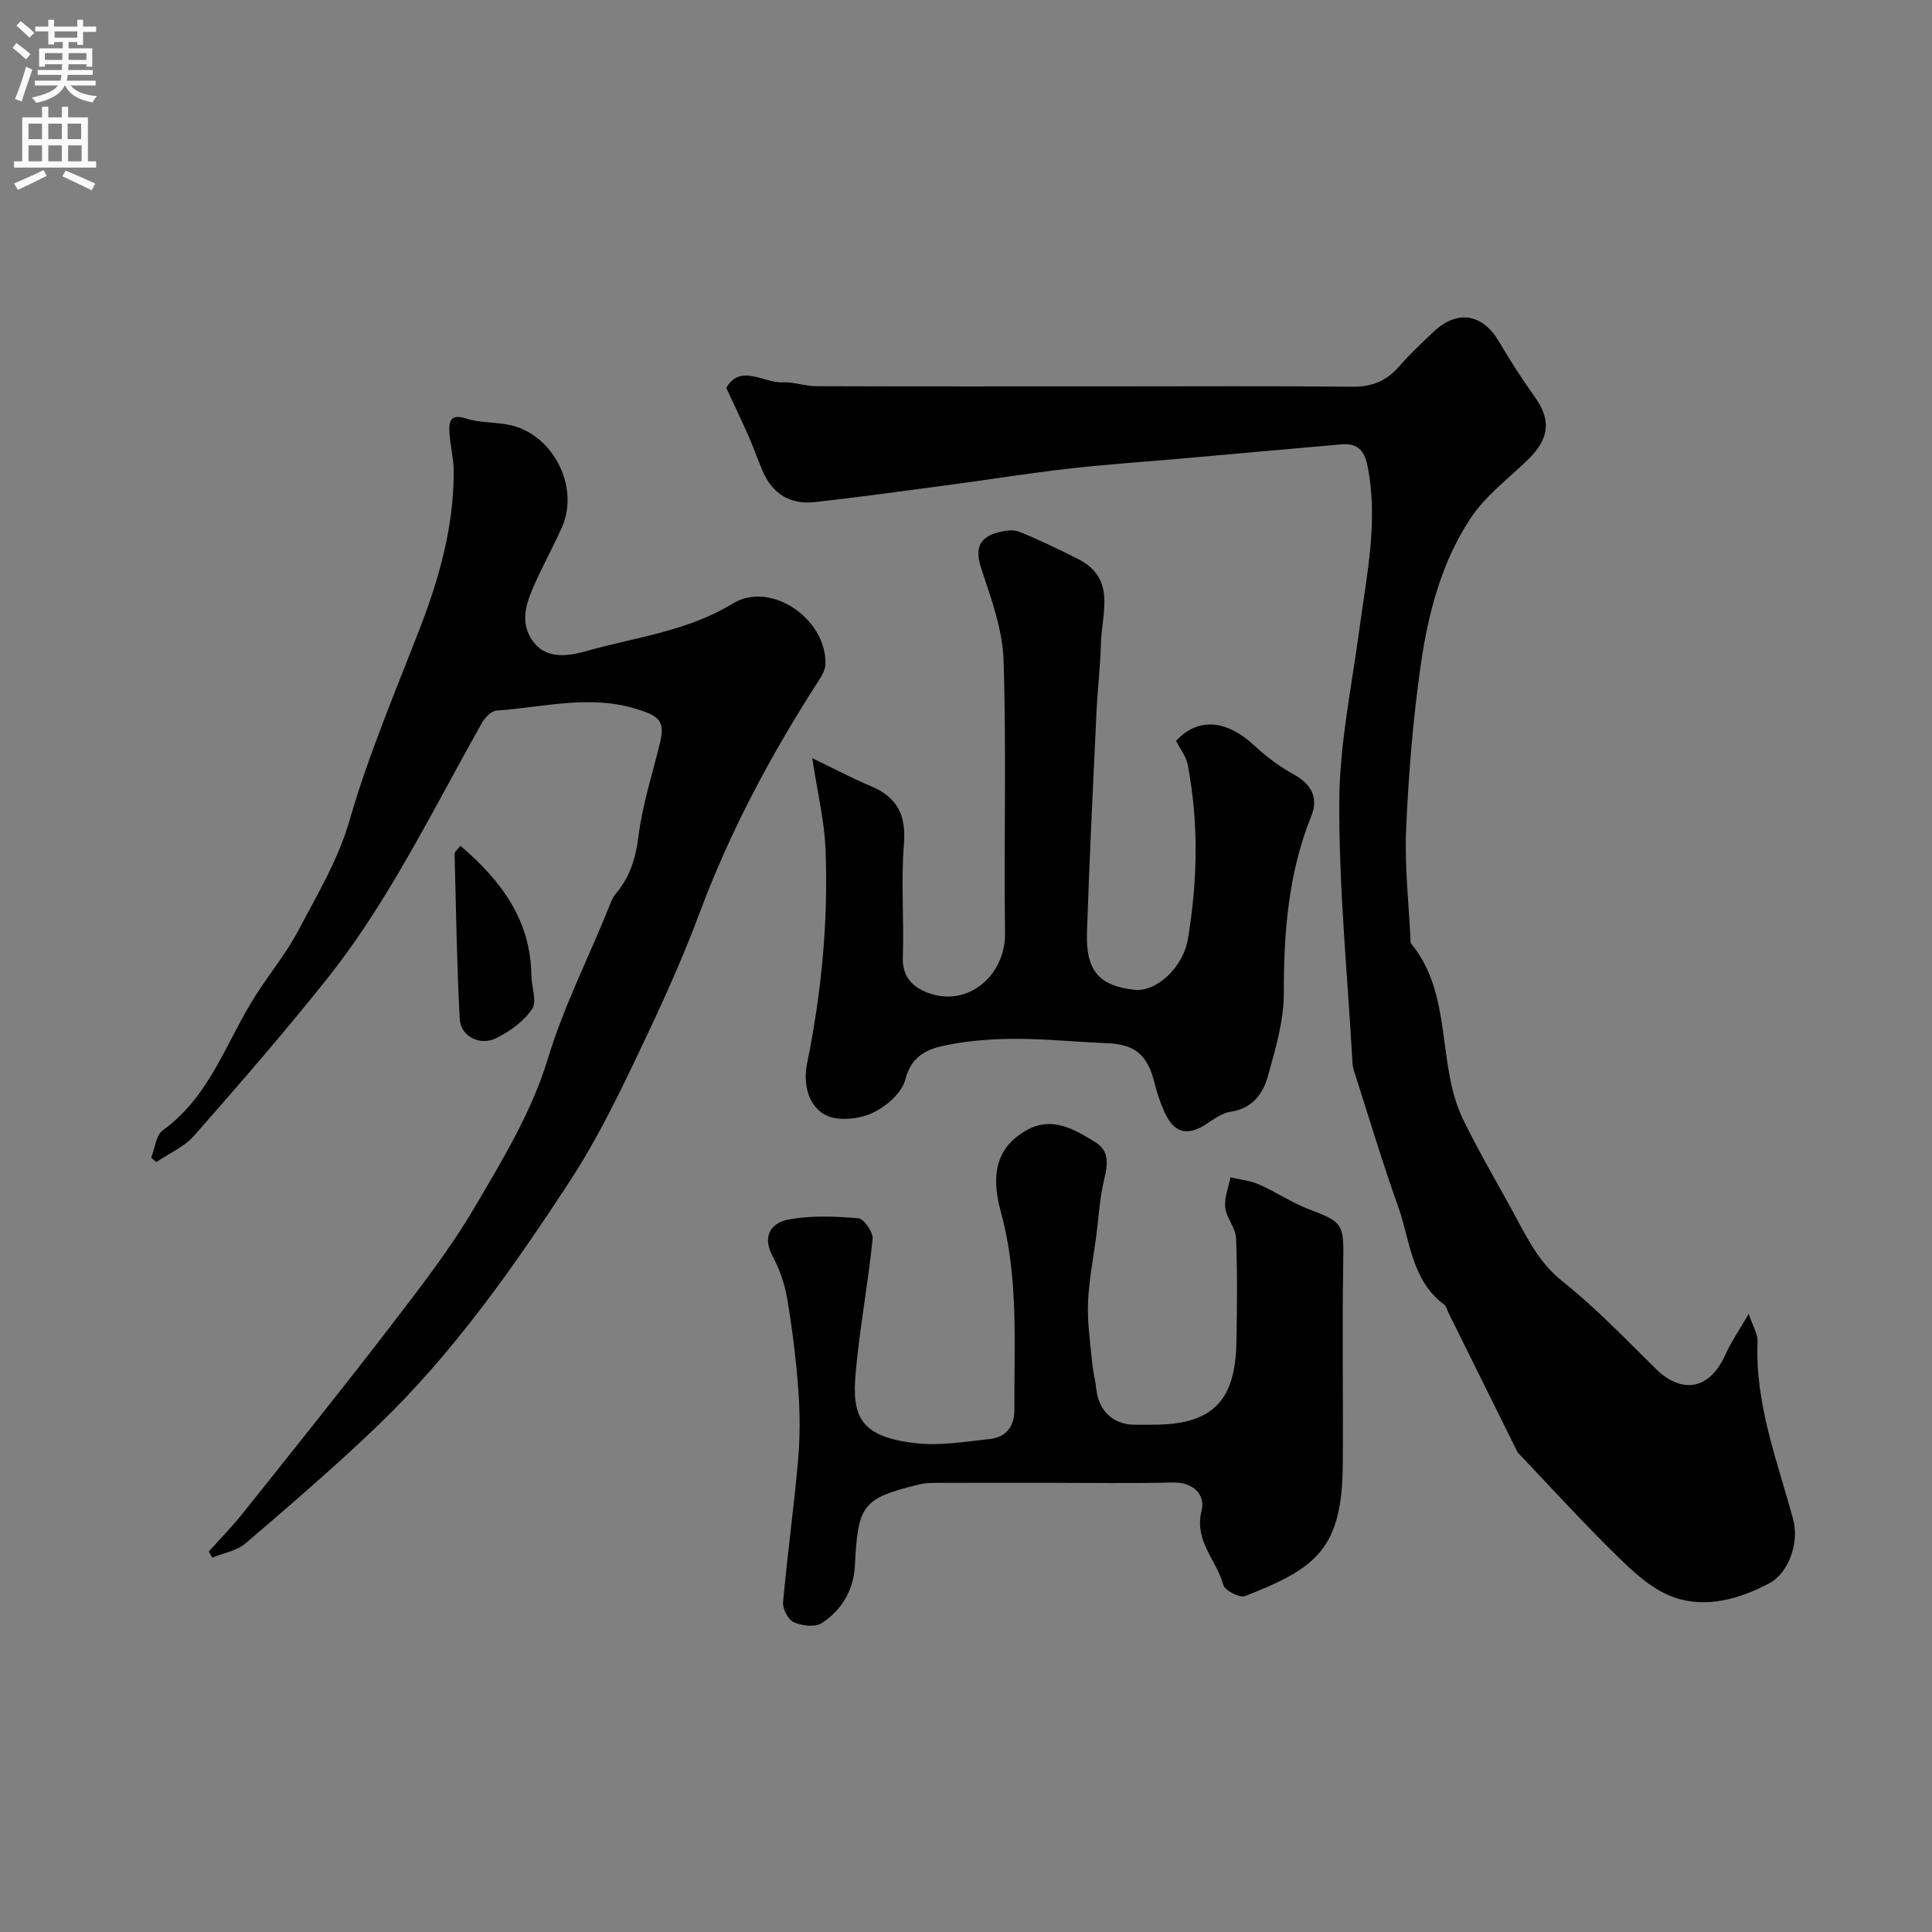 <svg enable-background="new 0 0 400 400" viewBox="0 0 400 400" xmlns="http://www.w3.org/2000/svg"><rect x="0" y="0" width="400" height="400" fill="#808080" stroke="none"/><g fill="#000001"><path d="m150.36 80.28c3.03-5.07 7.72-.92 11.75-1.12 2.24-.11 4.52.79 6.78.8 20.49.07 40.99.04 61.48.04 16.53 0 33.06-.1 49.59.07 3.98.04 6.98-1.12 9.58-4.07 2.31-2.62 4.84-5.05 7.4-7.43 4.87-4.51 10.03-3.57 13.4 2.14 2.32 3.93 4.78 7.79 7.44 11.49 3.38 4.71 3.04 8.6-1.39 12.92-4.04 3.95-8.78 7.46-11.85 12.07-6.12 9.19-8.89 19.9-10.42 30.69-1.59 11.21-2.51 22.55-3 33.87-.33 7.65.57 15.36.92 23.05.01.16-.02.38.06.49 8.83 10.67 5.22 25.04 10.88 36.61 3.41 6.97 7.39 13.65 11.07 20.49 2.54 4.72 4.9 9.28 9.4 12.86 6.9 5.5 13.07 11.93 19.36 18.15 4.8 4.74 10.81 5.11 14.48-3.06 1.16-2.59 2.81-4.95 4.76-8.32.85 2.56 1.91 4.19 1.84 5.77-.56 12.91 4.11 24.72 7.38 36.84 1.25 4.65-.85 11.01-5.01 13.2-6.12 3.22-12.98 5.19-19.6 2.91-4.26-1.46-8.09-4.9-11.43-8.16-7.13-6.93-13.82-14.32-20.68-21.52-.11-.12-.27-.22-.34-.36-4.78-9.62-9.54-19.25-14.31-28.88-.29-.58-.43-1.37-.9-1.72-6.82-5.07-7.03-13.28-9.54-20.33-3.32-9.32-6.16-18.82-9.19-28.25-.15-.47-.22-.97-.25-1.46-1.01-17.96-2.8-35.92-2.74-53.88.04-12.03 2.58-24.06 4.19-36.07 1.5-11.21 3.96-22.32 1.63-33.75-.68-3.33-2.26-4.63-5.38-4.36-10.96.95-21.92 1.95-32.89 2.92-7.86.7-15.75 1.21-23.59 2.11-8.43.96-16.82 2.32-25.24 3.44-9.08 1.21-18.17 2.45-27.27 3.48-5.12.58-8.82-1.7-10.86-6.48-1.02-2.39-1.87-4.85-2.91-7.22-1.36-3.09-2.82-6.13-4.6-9.97z"/><path d="m43.23 321.22c2.34-2.61 4.8-5.11 6.98-7.84 10.31-12.93 20.68-25.83 30.75-38.95 6.03-7.85 12.15-15.74 17.17-24.24 5.84-9.9 11.98-20.04 15.27-30.9 3.29-10.89 8.37-20.79 12.55-31.17.42-1.03.77-2.17 1.47-2.99 2.96-3.48 4.2-7.38 4.77-12 .82-6.57 2.92-12.97 4.48-19.45 1.07-4.44-.31-5.44-4.68-6.83-9.86-3.13-19.49-.39-29.2.27-1.08.07-2.41 1.47-3.04 2.59-5.93 10.53-11.48 21.28-17.64 31.67-4.31 7.27-8.96 14.43-14.21 21.03-8.89 11.18-18.28 21.99-27.71 32.72-2.04 2.32-5.19 3.67-7.83 5.47-.35-.3-.7-.6-1.06-.9.78-1.94.99-4.67 2.42-5.7 9.84-7.08 13.16-18.5 19.29-28.04 2.91-4.53 6.37-8.76 8.86-13.5 3.87-7.37 8.14-14.41 10.53-22.71 3.94-13.67 9.6-26.85 14.72-40.17 3.96-10.3 6.82-20.8 6.82-31.9 0-2.76-.76-5.52-.9-8.29-.12-2.3.37-3.76 3.51-2.73 2.9.95 6.17.68 9.18 1.37 8.85 2.02 14.28 12.82 10.63 21.09-1.72 3.89-3.78 7.62-5.53 11.5-1.76 3.91-3.39 8.07-.55 12.06 3.01 4.22 8.04 2.98 11.52 2.01 10.07-2.81 20.61-4.04 29.93-9.74 7.84-4.79 19.4 3.16 19.17 12.53-.03 1.07-.62 2.22-1.22 3.16-9.91 15.33-18.48 31.3-24.88 48.49-3.99 10.72-8.87 21.14-13.82 31.47-3.93 8.2-8.06 16.4-13.03 24-11.74 17.94-24.09 35.51-39.63 50.45-8.84 8.5-18.17 16.5-27.48 24.48-1.81 1.56-4.58 2-6.9 2.96-.23-.42-.47-.85-.71-1.27z"/><path d="m168.16 156.96c4.56 2.2 8.27 4.18 12.13 5.8 5.44 2.28 7.35 5.95 6.86 11.95-.63 7.78.04 15.65-.23 23.47-.15 4.39 2.41 6.48 5.77 7.57 8.04 2.6 15.51-3.99 15.39-12.57-.25-18.82.3-37.66-.3-56.46-.2-6.32-2.52-12.68-4.55-18.8-1.34-4.04-.83-6.56 3.35-7.68 1.41-.38 3.16-.66 4.43-.15 4.15 1.67 8.21 3.63 12.2 5.65 7.94 4.02 4.9 11.18 4.73 17.43-.12 4.77-.7 9.53-.93 14.3-.71 15.19-1.46 30.37-1.97 45.57-.26 7.97 2.56 11.1 9.85 11.89 4.56.49 10.08-4.65 11.06-10.55 2-12.03 2.26-24.1-.06-36.11-.33-1.69-1.55-3.2-2.4-4.88 4.54-4.89 10.42-4.46 16.35 1.09 2.42 2.27 5.19 4.28 8.09 5.9 3.63 2.02 5.06 4.85 3.57 8.54-4.77 11.83-5.72 24.11-5.7 36.72.01 5.74-1.74 11.58-3.31 17.21-1.02 3.65-3.27 6.7-7.73 7.33-1.68.24-3.29 1.42-4.79 2.41-4.15 2.75-6.88 2.09-8.93-2.47-.86-1.91-1.52-3.94-2.03-5.98-1.44-5.79-4.08-7.94-9.82-8.16-6.1-.23-12.19-.87-18.29-.9-4.6-.02-9.26.27-13.77 1.08-4.24.76-8.27 1.76-9.7 7.37-.72 2.82-4.12 5.71-7.01 6.99-2.8 1.24-7.17 1.65-9.64.27-3.47-1.94-4.53-6.41-3.69-10.56 3-14.75 4.45-29.65 3.81-44.67-.24-5.64-1.61-11.24-2.74-18.6z"/><path d="m217.75 307c-7.66 0-15.33-.02-22.99.01-1.49.01-3.03-.03-4.45.32-11.71 2.89-12.69 4.16-13.31 16.77-.26 5.13-2.71 9.22-6.83 11.93-1.37.91-4.13.59-5.82-.16-1.17-.51-2.35-2.78-2.22-4.15.87-9.79 2.24-19.54 3.1-29.34.43-4.87.41-9.82.05-14.7-.47-6.35-1.27-12.7-2.33-18.98-.51-3-1.6-6.01-3.03-8.71-2.23-4.22-.11-6.86 3.33-7.5 4.69-.87 9.65-.67 14.45-.26 1.16.1 3.11 2.89 2.97 4.27-.94 9.24-2.68 18.41-3.51 27.66-.81 9.04.79 13.33 12.52 14.65 4.99.56 10.17-.33 15.23-.88 3.39-.37 5.13-2.56 5.11-6.1-.07-13.71.91-27.42-2.82-40.97-2.36-8.59-.29-13.72 5.4-16.89 5.27-2.94 9.89-.13 14.18 2.51 3.52 2.16 2.25 5.64 1.56 8.93-.7 3.35-.9 6.8-1.34 10.21-.6 4.69-1.55 9.36-1.74 14.07-.17 4.07.46 8.18.84 12.26.18 1.94.69 3.85.9 5.79.47 4.31 3.46 7.16 7.73 7.23 1.33.02 2.67 0 4 0 12.16 0 17.03-4.74 17.26-17.08.13-7.18.22-14.37-.08-21.54-.09-2.14-2-4.18-2.24-6.35-.22-2.02.68-4.16 1.09-6.24 1.98.47 4.09.67 5.93 1.48 3.49 1.53 6.69 3.74 10.24 5.09 7.24 2.75 7.31 3.05 7.17 11.3-.24 13.86.02 27.73-.09 41.59-.14 17.49-5.52 21.5-20.24 27.23-1.1.43-4.19-1.15-4.49-2.28-1.35-5.14-6.11-9.09-4.5-15.43.82-3.23-1.69-5.92-6-5.81-8.36.22-16.7.07-25.03.07z"/><path d="m95.31 175.1c8.53 7.28 14.57 15.44 14.71 26.88.03 2.36 1.2 5.36.14 6.93-1.72 2.55-4.6 4.64-7.42 6.03-3.42 1.68-7.37-.4-7.56-3.97-.6-11.39-.77-22.81-1.06-34.22-.01-.38.55-.78 1.19-1.65z"/></g><path d="m2.6 9.9.8-1c.9.7 1.9 1.4 2.9 2.3l-.9 1.1c-1.1-1-2-1.8-2.8-2.4zm.5 10.6c.9-2.1 1.6-4.3 2.3-6.7.4.2.8.4 1.3.6-.7 2.1-1.5 4.3-2.2 6.6zm.3-15.2.9-.9c1 .8 2 1.6 2.8 2.4l-1 1c-.9-.9-1.8-1.7-2.7-2.5zm12.6-1.2h1.2v1.4h2.7v1.1h-2.7v2.7h-1.2v-.6h-1.8v1.3h4.9v3.8h-1.2v-.5h-3.7c0 .4-.1.9-.1 1.2h5.1v1h-5.2c0 .5-.1.9-.2 1.2h6v1h-5.2c1.1 1.3 2.9 2 5.5 2.2-.4.4-.7.8-.9 1.3-2.9-.5-4.8-1.6-5.7-3.5h-.1c-.8 1.7-2.7 2.9-5.9 3.6-.2-.4-.6-.8-.9-1.1 2.8-.6 4.6-1.4 5.4-2.5h-4.8v-1h5.3c.1-.3.2-.7.2-1.2h-4.9v-1h5c0-.4 0-.8.1-1.2h-3.6v.5h-1.2v-3.8h4.9v-1.3h-1.8v.5h-1.2v-2.7h-2.7v-1h2.7v-1.4h1.2v1.4h4.8zm-6.7 8.3h3.6c0-.4 0-.9 0-1.4h-3.6zm1.9-4.6h4.8v-1.3h-4.7v1.3zm6.7 3.2h-3.7v1.4h3.7v-2.4z" fill="#fafafb"/><path d="m8.7 22.1h1.3v2.2h2.8v-2.2h1.3v2.2h4.1v9.1h1.7v1.3h-17v-1.3h1.7v-9.1h4.1zm.3 13.1.7 1.2c-1.8.9-3.8 1.9-6 2.9-.2-.4-.5-.8-.8-1.3 2.3-1 4.4-1.9 6.1-2.8zm-3.1-6.4h2.8v-3.2h-2.8zm0 4.6h2.8v-3.3h-2.8zm4.1-4.6h2.8v-3.2h-2.8zm0 4.6h2.8v-3.3h-2.8zm3.6 1.9c2.1.9 4.1 1.8 6.1 2.7l-.7 1.4c-2.2-1.1-4.2-2-6.1-2.9zm3.2-9.7h-2.8v3.2h2.8zm-2.7 7.8h2.8v-3.3h-2.8z" fill="#fafafb"/></svg>